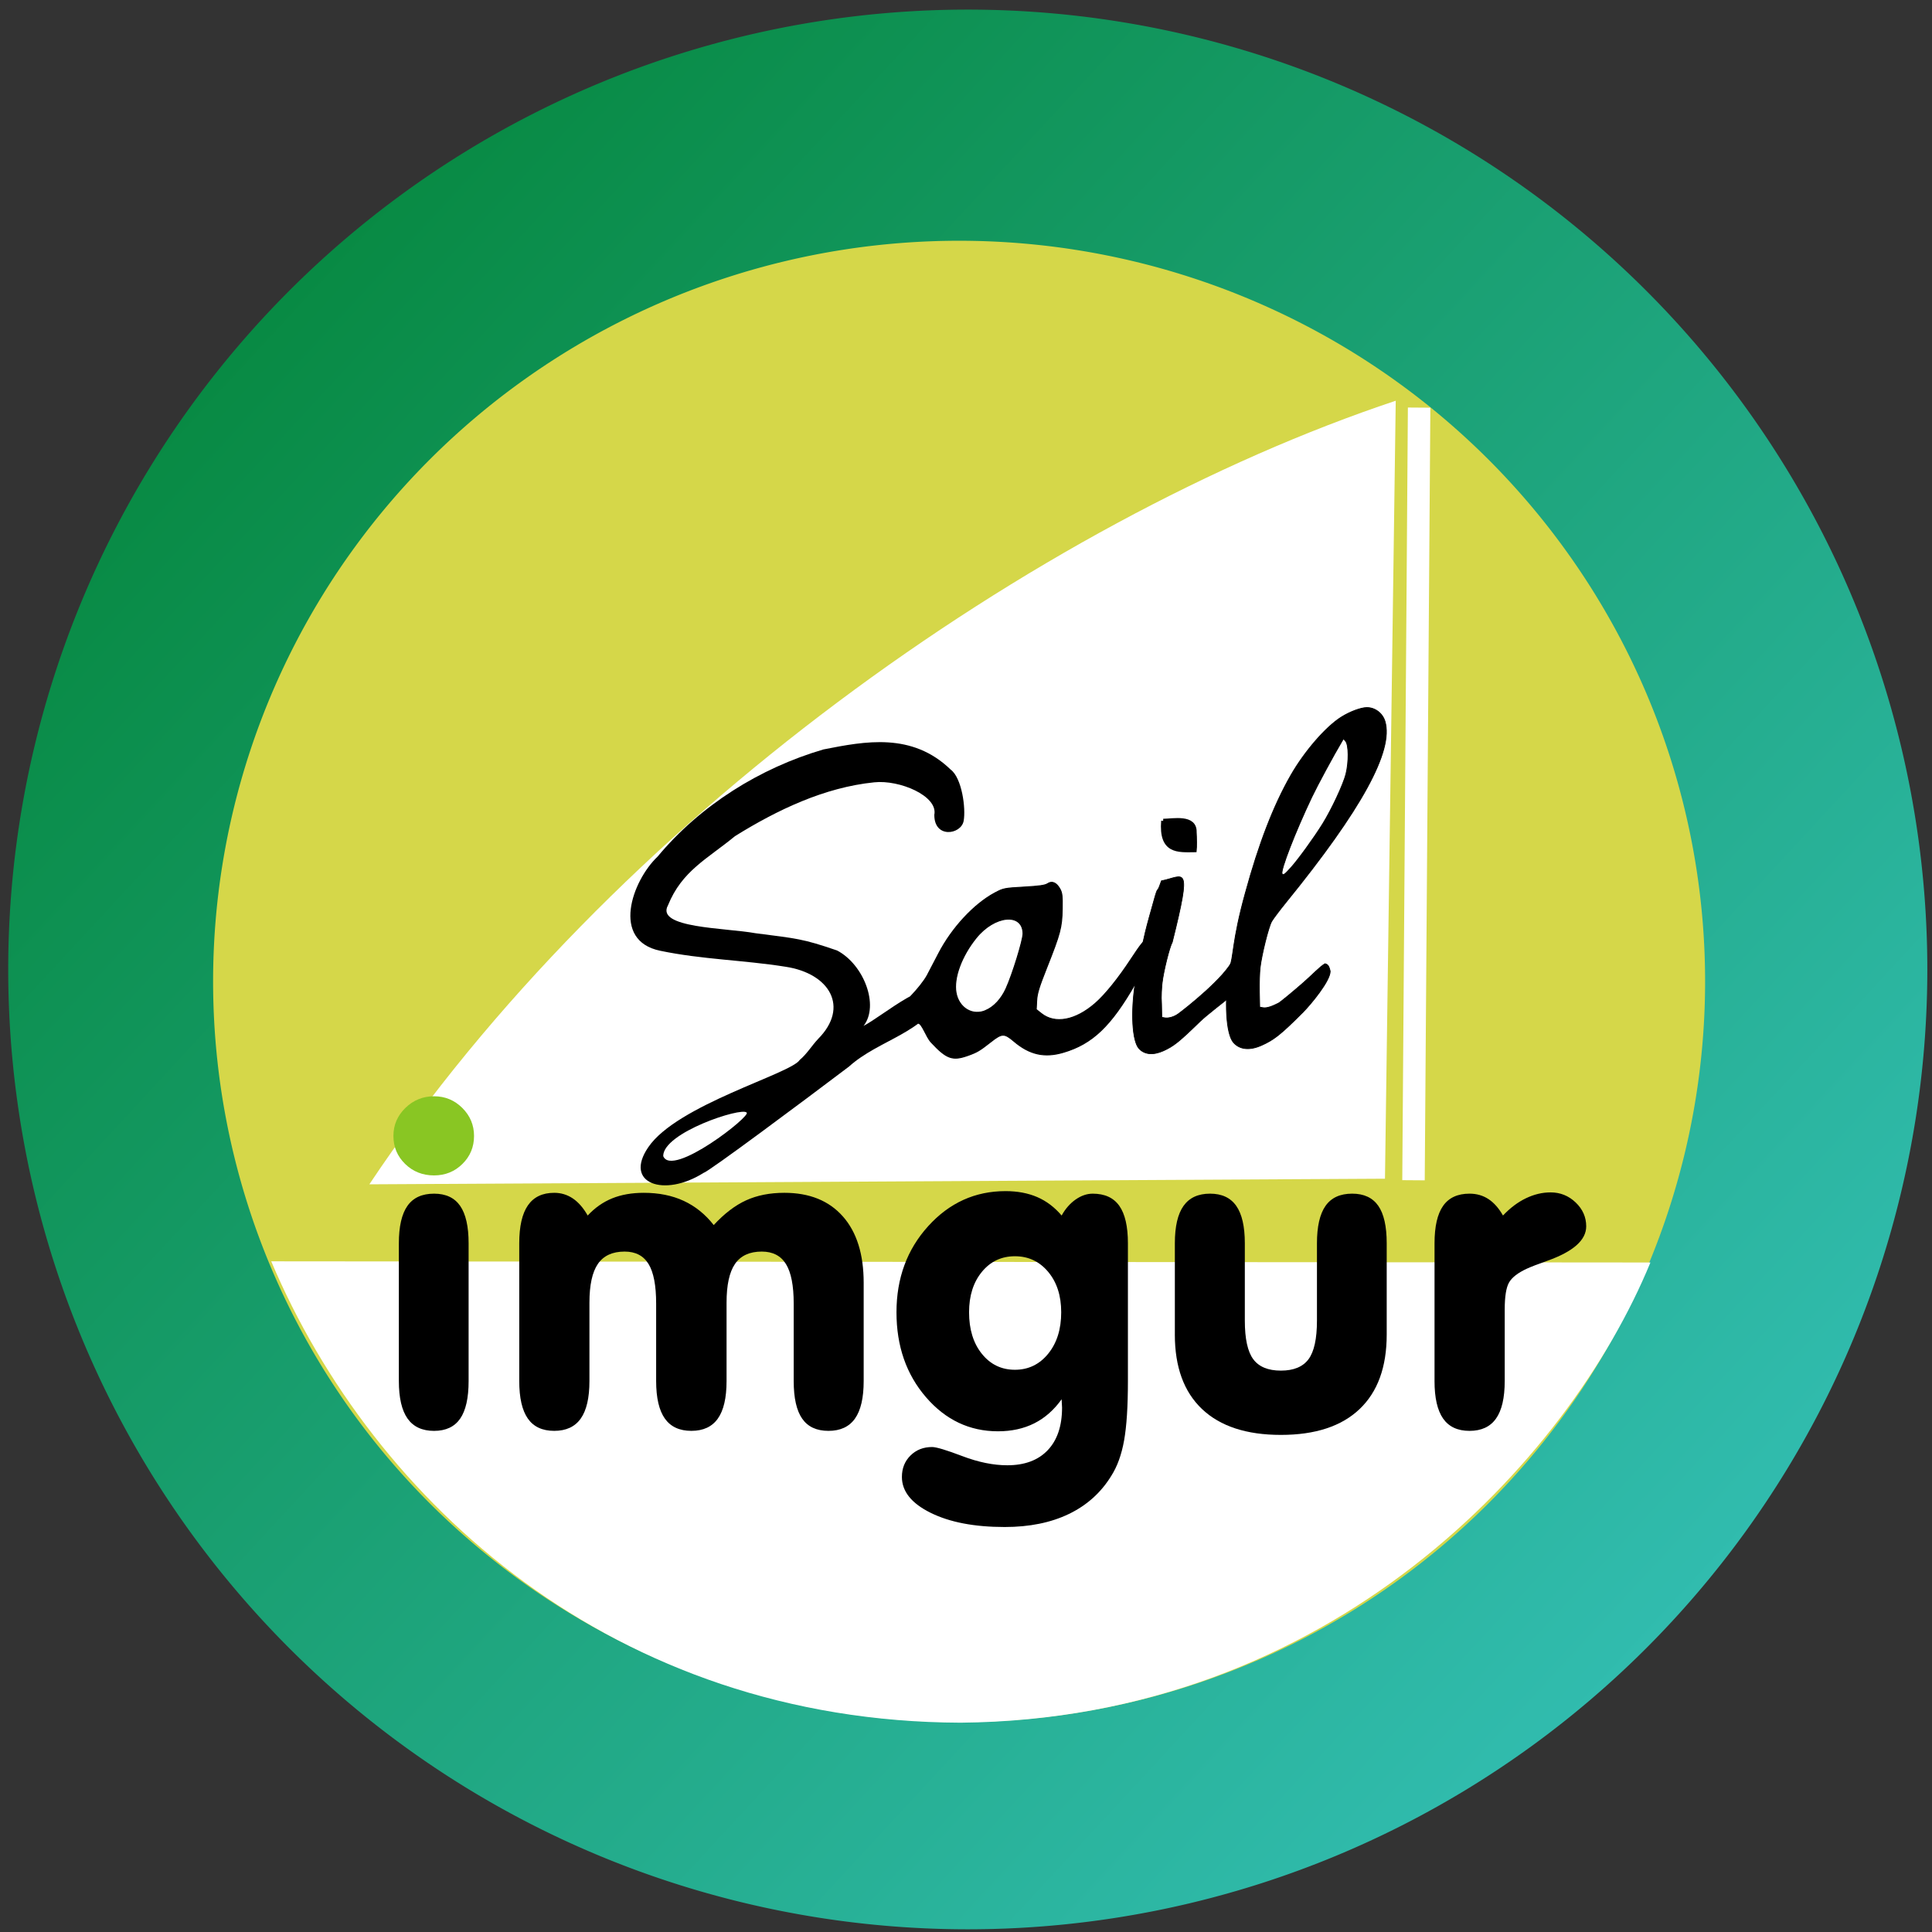 <svg xmlns="http://www.w3.org/2000/svg" xmlns:svg="http://www.w3.org/2000/svg" xmlns:xlink="http://www.w3.org/1999/xlink" id="svg2" width="86" height="86" version="1.1"><rect width="100%" height="100%" fill="#333333" stroke="none"/><defs id="defs4"><linearGradient id="linearGradient4047"><stop style="stop-color:#f4e327;stop-opacity:.726" id="stop4049" offset="0"/><stop style="stop-color:#e7ad59;stop-opacity:.735" id="stop4051" offset="1"/></linearGradient><linearGradient id="linearGradient3759"><stop id="stop3761" offset="0" style="stop-color:#0b0000;stop-opacity:.494"/><stop id="stop3763" offset="1" style="stop-color:#140000;stop-opacity:1"/></linearGradient><linearGradient id="linearGradient3765" x1="86" x2="0" y1="0" y2="86" gradientUnits="userSpaceOnUse" xlink:href="#linearGradient3759"/><linearGradient id="linearGradient4487" x1="85" x2="0" y1="-13" y2="72" gradientUnits="userSpaceOnUse" xlink:href="#linearGradient3759"/><linearGradient id="linearGradient5742-1" x1="86" x2="0" y1="0" y2="86" gradientUnits="userSpaceOnUse" xlink:href="#linearGradient3759-7"/><linearGradient id="linearGradient3759-7"><stop id="stop3761-4" offset="0" style="stop-color:#00802e;stop-opacity:1"/><stop id="stop3763-0" offset="1" style="stop-color:#39c6c4;stop-opacity:1"/></linearGradient><linearGradient id="linearGradient3776" x1="85" x2="0" y1="1" y2="86" gradientTransform="matrix(-1,0,0,1,86,966.362)" gradientUnits="userSpaceOnUse" xlink:href="#linearGradient3759"/><linearGradient id="linearGradient3982" x1="-30.942" x2="50.925" y1="-28.655" y2="50.179" gradientUnits="userSpaceOnUse" xlink:href="#linearGradient3759-7"/></defs><g style="display:none" id="layer1" transform="translate(0,-966.362)"><path id="path5226" d="m 0,1009.362 c 0,9.993 0,41 0,41 0,1 1,2 2,2 0,0 28.786,0 41,0 11.513,0 41,0 41,0 1,0 2,-1 2,-2 0,0 0,-29.978 0,-41 0,-12.327 0,-41 0,-41 0,-1 -1,-2 -2,-2 0,0 -31.871,0 -41,0 -10.861,0 -41,0 -41,0 -1,0 -2,1 -2,2 0,0 0,30.819 0,41 z" style="fill:url(#linearGradient3776);fill-opacity:1;stroke:none"/></g><g id="layer9"><path id="path3974" d="m 51.265,10.516 a 41.189,39.598 0 1 1 -82.378,0 41.189,39.598 0 1 1 82.378,0 z" transform="matrix(1.037,0,0,1.079,32.63,31.807)" style="fill:url(#linearGradient3982);fill-opacity:1;stroke:none"/><path style="fill:#d5d749;fill-opacity:1;stroke:none;stroke-width:.746;stroke-miterlimit:4;stroke-opacity:.529;stroke-dasharray:none" id="path4014" d="m 52.217,10.516 a 42.141,40.208 0 1 1 -84.282,0 42.141,40.208 0 1 1 84.282,0 z" transform="matrix(0.788,0,0,0.82,34.753,35.064)"/></g><g id="layer5"><path id="path3845" d="m 61.65,52.468 -45.209,0.25 C 27.146,36.661 46.072,23.19 62.129,17.838 z" style="fill:#fff;fill-opacity:1;stroke:none"/><path id="path4018" d="m 63.17,18.144 -0.25,34.393" style="fill:none;stroke:#fff;stroke-width:1;stroke-linecap:butt;stroke-linejoin:miter;stroke-miterlimit:4;stroke-opacity:1;stroke-dasharray:none"/><path id="path3041" d="m 12.073,56.146 61.393,0.052 C 69.806,65.085 59.209,76.535 42.759,76.683 27.35,76.63 16.627,66.905 12.073,56.146 z" style="fill:#fff;fill-opacity:1;stroke:none"/></g><g id="layer3"><path id="text3783" d="m 36.42,46.243 c 1.402,-1.415 0.512,-2.916 -1.46,-3.211 -1.868,-0.297 -3.714,-0.322 -5.57,-0.71 -2.203,-0.451 -1.257,-3.113 -0.115,-4.195 1.896,-2.278 4.548,-3.939 7.38,-4.767 1.85,-0.365 3.941,-0.769 5.662,0.897 0.5,0.368 0.683,1.73 0.578,2.288 -0.116,0.611 -1.315,0.793 -1.305,-0.278 0.167,-0.837 -1.546,-1.563 -2.674,-1.443 -2.224,0.225 -4.323,1.231 -6.2,2.397 -1.231,1.015 -2.359,1.539 -2.981,3.077 -0.57,1.02 2.55,0.999 3.889,1.242 1.858,0.241 2.093,0.239 3.637,0.769 1.19,0.623 1.891,2.452 1.179,3.357 0.864,-0.445 3.031,-2.338 3.538,-1.428 -0.782,1.752 -2.843,2.025 -4.185,3.238 -2.146,1.623 -6.236,4.673 -6.483,4.738 -1.741,1.096 -3.565,0.473 -2.451,-1.149 1.284,-1.892 6.351,-3.267 6.738,-3.882 0.322,-0.269 0.537,-0.637 0.823,-0.939 z m -3.188,3.28 c -0.213,-0.25 -3.718,0.891 -3.71,1.938 0.384,0.987 3.975,-1.826 3.71,-1.938 z" style="font-size:22.161px;font-style:normal;font-weight:400;line-height:125%;letter-spacing:0;word-spacing:0;fill:#000;fill-opacity:1;stroke:none;font-family:Sans"/></g><g id="layer7"><g id="layer1-5" transform="matrix(0.1,-0.002,0.002,0.1,41.675,9.111)"><g id="g3001" transform="translate(250.518,-133.34)" style="fill:#000"><path id="path2997" d="m -82.053,477.91 c 0.035,4.261 -9.038,14.689 -12.418,17.959 -10.512,10.17 -13.512,12.173 -18.723,14.397 -5.337,2.278 -9.793,1.751 -12.511,-1.48 -3.272,-3.889 -3.788,-18.496 -1.173,-33.186 2.099,-4.762 1.296,-11.592 7.775,-33.236 6.431,-21.843 13.323,-38.679 21.252,-51.914 6.375,-10.641 16.116,-21.411 23.14,-25.584 3.806,-2.261 8.576,-3.936 11.208,-3.936 3.69,0 7.049,2.628 8.074,6.317 3.624,13.048 -11.267,39.007 -45.707,79.685 -2.877,3.398 -5.803,7.135 -6.503,8.303 -1.426,2.384 -4.738,14.615 -5.556,20.523 -0.295,2.126 -0.536,6.936 -0.536,10.688 l 0,6.822 1.39,0.278 c 1.989,0.398 4.585,-0.735 6.985,-1.865 0.815,-0.384 5.999,-4.489 11.123,-8.767 4.424,-3.693 7.411,-6.934 9.94,-8.368 1.158,0.314 1.743,0.835 2.241,3.361 z m -16.535,-46.433 c 3.353,-3.585 10.366,-12.851 14.421,-19.056 4.115,-6.295 9.647,-17.54 10.88,-22.116 1.435,-5.325 1.517,-12.903 0.157,-14.583 l -0.918,-1.134 -0.754,1.202 c -3.634,5.798 -11.249,19.238 -13.89,24.515 -7.675,15.337 -14.711,32.491 -13.88,33.836 0.506,0.818 1.091,0.427 3.983,-2.666 z" style="fill:#000;fill-opacity:1;stroke:#000;stroke-width:.346"/></g></g><path id="path2997-1" d="m 40.545,44.346 c 0.275,-0.284 0.596,-0.678 0.731,-0.933 0.106,-0.199 0.332,-0.632 0.503,-0.963 0.589,-1.141 1.582,-2.211 2.507,-2.704 0.381,-0.203 0.417,-0.21 1.297,-0.26 0.696,-0.04 0.938,-0.075 1.052,-0.152 0.193,-0.132 0.394,-0.044 0.549,0.24 0.095,0.174 0.11,0.312 0.1,0.891 -0.014,0.817 -0.085,1.085 -0.688,2.605 -0.346,0.872 -0.433,1.156 -0.449,1.473 l -0.02,0.392 0.228,0.181 c 0.61,0.483 1.514,0.313 2.393,-0.448 0.442,-0.383 1.03,-1.11 1.598,-1.976 0.423,-0.645 0.592,-0.855 0.647,-0.803 0.014,0.013 0.061,0.147 0.104,0.298 0.103,0.356 0.027,0.572 -0.564,1.602 -1.079,1.881 -1.908,2.674 -3.194,3.054 -0.844,0.25 -1.506,0.102 -2.207,-0.494 -0.43,-0.365 -0.532,-0.362 -1.035,0.035 -0.484,0.381 -0.604,0.453 -1.004,0.596 -0.692,0.249 -0.955,0.155 -1.647,-0.589 -0.223,-0.24 -0.4,-0.837 -0.577,-0.846 m 3.017,-0.568 c 0.364,-0.162 0.685,-0.51 0.893,-0.965 0.291,-0.639 0.764,-2.176 0.759,-2.462 -0.019,-0.936 -1.269,-0.814 -2.088,0.203 -0.652,0.81 -1.009,1.783 -0.893,2.433 0.123,0.687 0.74,1.054 1.33,0.791 z" style="fill:#000;fill-opacity:1;stroke:#000;stroke-width:.042"/><path id="path2997-7" d="m 54.73,44.393 c -0.164,0.14 -1.019,0.79 -1.321,1.085 -0.919,0.895 -1.164,1.091 -1.617,1.296 -0.464,0.209 -0.856,0.171 -1.1,-0.108 -0.294,-0.335 -0.365,-1.616 -0.161,-2.909 0.176,-0.421 0.093,-1.019 0.624,-2.929 0.526,-1.927 0.235,-0.721 0.543,-1.619 1.016,-0.202 1.381,-0.857 0.486,2.728 -0.121,0.212 -0.39,1.29 -0.451,1.81 -0.022,0.187 -0.053,0.61 -0.028,0.938 l 0.012,0.598 0.122,0.022 c 0.175,0.031 0.421,-0.039 0.609,-0.176 0.292,-0.211 2.113,-1.642 2.444,-2.437" style="fill:#000;fill-opacity:1;stroke:#000;stroke-width:.03"/><path id="path3985" d="m 51.778,36.538 c 0.446,-0.006 1.423,-0.215 1.398,0.51 0.02,0.202 0.02,0.702 0.006,0.796 -0.748,0.009 -1.516,0.086 -1.404,-1.306 z" style="fill:#000;fill-opacity:1;stroke:#000;stroke-width:.182;stroke-linecap:butt;stroke-linejoin:miter;stroke-miterlimit:4;stroke-opacity:1;stroke-dasharray:none"/></g><g id="layer4"><g id="layer1-2" transform="matrix(0.354,0,0,0.354,-180.623,-202.308)"><g id="text2996" transform="matrix(0.932,0,0,0.91,44.122,58.811)"><path id="path3003" d="m 570.176,754.214 0,-19.028 c -10e-6,-2.345 0.391,-4.095 1.173,-5.248 0.782,-1.153 1.964,-1.73 3.548,-1.73 0.919,4e-5 1.754,0.259 2.507,0.777 0.753,0.518 1.422,1.305 2.008,2.36 0.977,-1.075 2.082,-1.867 3.313,-2.375 1.231,-0.508 2.648,-0.762 4.251,-0.762 2.033,4e-5 3.831,0.371 5.395,1.114 1.564,0.743 2.912,1.857 4.046,3.342 1.427,-1.583 2.883,-2.722 4.368,-3.416 1.485,-0.694 3.205,-1.041 5.16,-1.041 3.381,4e-5 6.01,1.085 7.887,3.254 1.876,2.17 2.815,5.229 2.815,9.177 l 0,13.575 c -5e-5,2.326 -0.391,4.056 -1.173,5.189 -0.782,1.134 -1.974,1.7 -3.577,1.7 -1.603,0 -2.785,-0.562 -3.548,-1.686 -0.762,-1.124 -1.143,-2.859 -1.143,-5.204 l 0,-10.701 c -4e-5,-2.482 -0.347,-4.3 -1.041,-5.453 -0.694,-1.153 -1.784,-1.73 -3.269,-1.73 -1.642,3e-5 -2.844,0.567 -3.606,1.7 -0.762,1.134 -1.143,2.922 -1.143,5.365 l 0,10.819 c -3e-5,2.326 -0.391,4.056 -1.173,5.189 -0.782,1.134 -1.974,1.7 -3.577,1.7 -1.603,0 -2.795,-0.567 -3.577,-1.7 -0.782,-1.134 -1.173,-2.863 -1.173,-5.189 l 0,-10.701 c -2e-5,-2.502 -0.342,-4.324 -1.026,-5.468 -0.684,-1.143 -1.759,-1.715 -3.225,-1.715 -1.642,3e-5 -2.844,0.567 -3.606,1.7 -0.762,1.134 -1.143,2.922 -1.143,5.365 l 0,10.819 c -10e-6,2.326 -0.391,4.056 -1.173,5.189 -0.782,1.134 -1.974,1.7 -3.577,1.7 -1.603,0 -2.79,-0.567 -3.562,-1.7 -0.772,-1.134 -1.158,-2.863 -1.158,-5.189 z" style="fill:#000"/><path id="path3005" d="m 643.355,756.735 c -1.036,1.485 -2.267,2.595 -3.694,3.328 -1.427,0.733 -3.059,1.099 -4.896,1.099 -3.831,0 -7.071,-1.573 -9.719,-4.72 -2.648,-3.147 -3.973,-7.056 -3.973,-11.727 0,-4.711 1.427,-8.678 4.281,-11.903 2.854,-3.225 6.333,-4.838 10.437,-4.838 1.603,3e-5 3.025,0.274 4.266,0.821 1.241,0.547 2.341,1.398 3.298,2.551 0.508,-0.938 1.139,-1.676 1.891,-2.214 0.752,-0.537 1.52,-0.806 2.302,-0.806 1.622,3e-5 2.819,0.562 3.592,1.686 0.772,1.124 1.158,2.849 1.158,5.175 l 0,19.028 c -3e-5,3.499 -0.171,6.23 -0.513,8.195 -0.342,1.964 -0.914,3.592 -1.715,4.882 -1.388,2.326 -3.298,4.09 -5.732,5.292 -2.433,1.202 -5.321,1.803 -8.664,1.803 -4.085,-10e-6 -7.418,-0.655 -9.998,-1.964 -2.58,-1.31 -3.87,-2.961 -3.87,-4.955 0,-1.192 0.386,-2.179 1.158,-2.961 0.772,-0.782 1.744,-1.173 2.917,-1.173 0.567,0 1.93,0.42 4.09,1.261 2.16,0.84 4.178,1.261 6.054,1.261 2.345,0 4.163,-0.694 5.453,-2.082 1.29,-1.388 1.935,-3.352 1.935,-5.893 -2e-5,-0.117 -0.01,-0.303 -0.029,-0.557 -0.02,-0.254 -0.029,-0.45 -0.029,-0.586 z M 630.866,744.715 c -10e-6,2.365 0.577,4.281 1.73,5.746 1.153,1.466 2.639,2.199 4.456,2.199 1.818,10e-6 3.313,-0.738 4.486,-2.214 1.173,-1.476 1.759,-3.386 1.759,-5.732 -3e-5,-2.287 -0.586,-4.149 -1.759,-5.585 -1.173,-1.437 -2.668,-2.155 -4.486,-2.155 -1.818,3e-5 -3.303,0.718 -4.456,2.155 -1.153,1.437 -1.73,3.298 -1.73,5.585 z" style="fill:#000"/><path id="path3007" d="m 658.63,747.793 0,-12.607 c -10e-6,-2.326 0.391,-4.051 1.173,-5.175 0.782,-1.124 1.974,-1.686 3.577,-1.686 1.583,3e-5 2.761,0.562 3.533,1.686 0.772,1.124 1.158,2.849 1.158,5.175 l 0,10.672 c -10e-6,2.521 0.381,4.305 1.143,5.351 0.762,1.046 2.003,1.569 3.723,1.569 1.72,0 2.961,-0.523 3.723,-1.569 0.762,-1.046 1.143,-2.829 1.143,-5.351 l 0,-10.672 c -2e-5,-2.326 0.386,-4.051 1.158,-5.175 0.772,-1.124 1.969,-1.686 3.592,-1.686 1.583,3e-5 2.756,0.557 3.518,1.671 0.762,1.114 1.143,2.844 1.143,5.189 l 0,12.607 c -3e-5,4.496 -1.222,7.931 -3.665,10.306 -2.443,2.375 -5.981,3.562 -10.613,3.562 -4.632,0 -8.175,-1.187 -10.628,-3.562 -2.453,-2.375 -3.679,-5.81 -3.679,-10.306 z" style="fill:#000"/><path id="path3009" d="m 693.666,754.214 0,-19.028 c 0,-2.326 0.386,-4.051 1.158,-5.175 0.772,-1.124 1.959,-1.686 3.562,-1.686 0.958,3e-5 1.808,0.249 2.551,0.748 0.743,0.498 1.398,1.256 1.964,2.272 0.977,-1.055 2.013,-1.852 3.108,-2.389 1.095,-0.537 2.199,-0.806 3.313,-0.806 1.31,3e-5 2.438,0.464 3.386,1.393 0.948,0.928 1.422,2.028 1.422,3.298 -2e-5,1.896 -1.74,3.479 -5.219,4.75 -1.251,0.45 -2.189,0.821 -2.815,1.114 -1.192,0.567 -1.984,1.197 -2.375,1.891 -0.391,0.694 -0.586,1.95 -0.586,3.767 l 0,9.851 c -2e-5,2.326 -0.391,4.056 -1.173,5.189 -0.782,1.134 -1.974,1.7 -3.577,1.7 -1.603,0 -2.79,-0.567 -3.562,-1.7 -0.772,-1.134 -1.158,-2.863 -1.158,-5.189 z" style="fill:#000"/><g id="g3797"><path id="path3001" d="m 563.345,754.214 c -10e-6,2.345 -0.381,4.08 -1.143,5.204 -0.762,1.124 -1.935,1.686 -3.518,1.686 -1.603,0 -2.795,-0.567 -3.577,-1.7 -0.782,-1.134 -1.173,-2.863 -1.173,-5.189 l 0,-19.028 c 0,-2.326 0.386,-4.051 1.158,-5.175 0.772,-1.124 1.969,-1.686 3.592,-1.686 1.583,3e-5 2.756,0.562 3.518,1.686 0.762,1.124 1.143,2.849 1.143,5.175 z" style="fill:#000"/><path id="path3001-4" d="m 553.2,720.351 c -10e-6,-1.505 0.537,-2.795 1.613,-3.87 1.075,-1.075 2.365,-1.612 3.87,-1.613 1.485,5e-5 2.756,0.538 3.811,1.613 1.055,1.075 1.583,2.365 1.583,3.87 -10e-6,1.525 -0.523,2.815 -1.569,3.87 -1.046,1.056 -2.321,1.583 -3.826,1.583 -1.544,4e-5 -2.844,-0.528 -3.899,-1.583 -1.055,-1.055 -1.583,-2.345 -1.583,-3.87 z" style="fill:#89c623"/></g></g></g></g></svg>